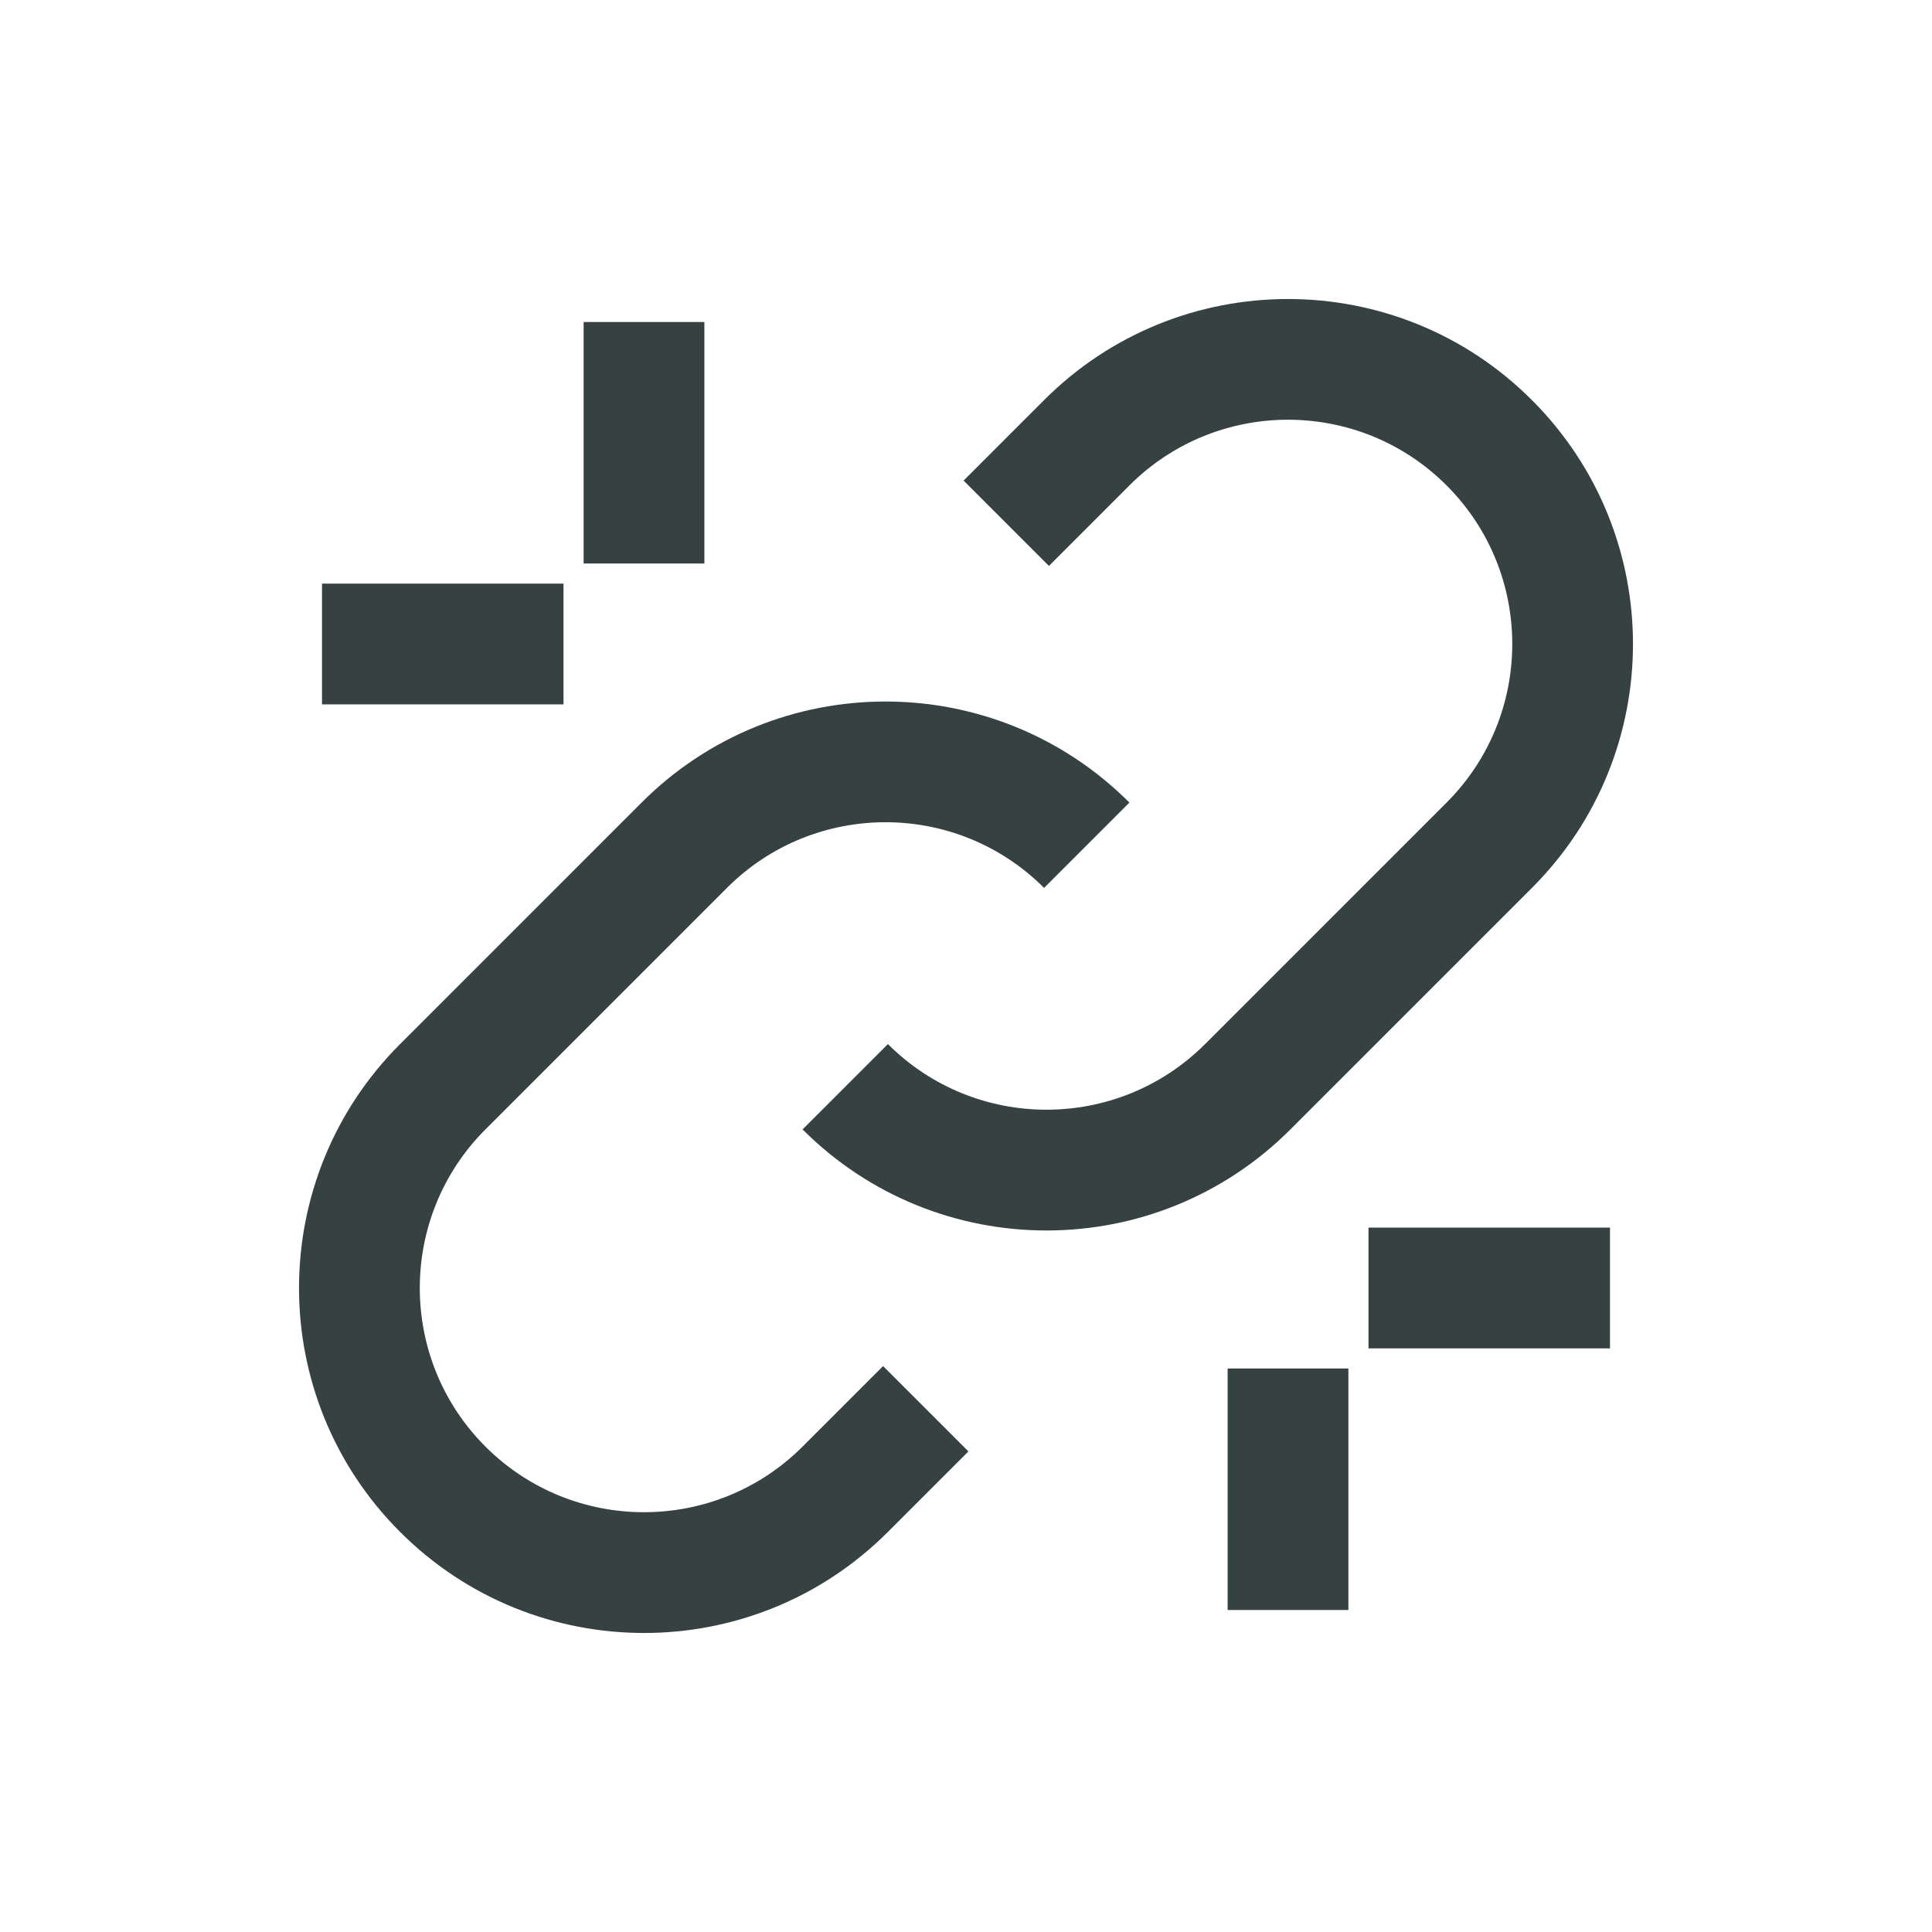<svg width="24" height="24" viewBox="0 0 24 24" fill="none" xmlns="http://www.w3.org/2000/svg">
<path d="M9.97 14.03C11.643 15.704 14.357 15.704 16.03 14.03L19.03 11.03C20.704 9.357 20.704 6.643 19.03 4.97C17.357 3.296 14.643 3.296 12.97 4.97L11.97 5.97L13.03 7.03L14.03 6.03C15.118 4.942 16.882 4.942 17.97 6.03C19.058 7.118 19.058 8.882 17.97 9.97L14.97 12.97C13.882 14.057 12.118 14.057 11.03 12.97L9.97 14.03Z" fill="#364141"/>
<path d="M14.03 9.97C12.357 8.296 9.643 8.296 7.97 9.97L4.97 12.97C3.296 14.643 3.296 17.357 4.97 19.03C6.643 20.704 9.357 20.704 11.03 19.03L12.03 18.03L10.97 16.97L9.97 17.97C8.882 19.057 7.118 19.057 6.03 17.97C4.943 16.882 4.943 15.118 6.03 14.03L9.03 11.03C10.118 9.942 11.882 9.942 12.97 11.03L14.03 9.97Z" fill="#364141"/>
<path d="M7.25 7V4H8.75V7H7.25Z" fill="#364141"/>
<path d="M7 7.25L4 7.25L4 8.75H7V7.25Z" fill="#364141"/>
<path d="M15.25 20V17H16.75V20H15.25Z" fill="#364141"/>
<path d="M20 15.25H17V16.75H20V15.25Z" fill="#364141"/>
</svg>
